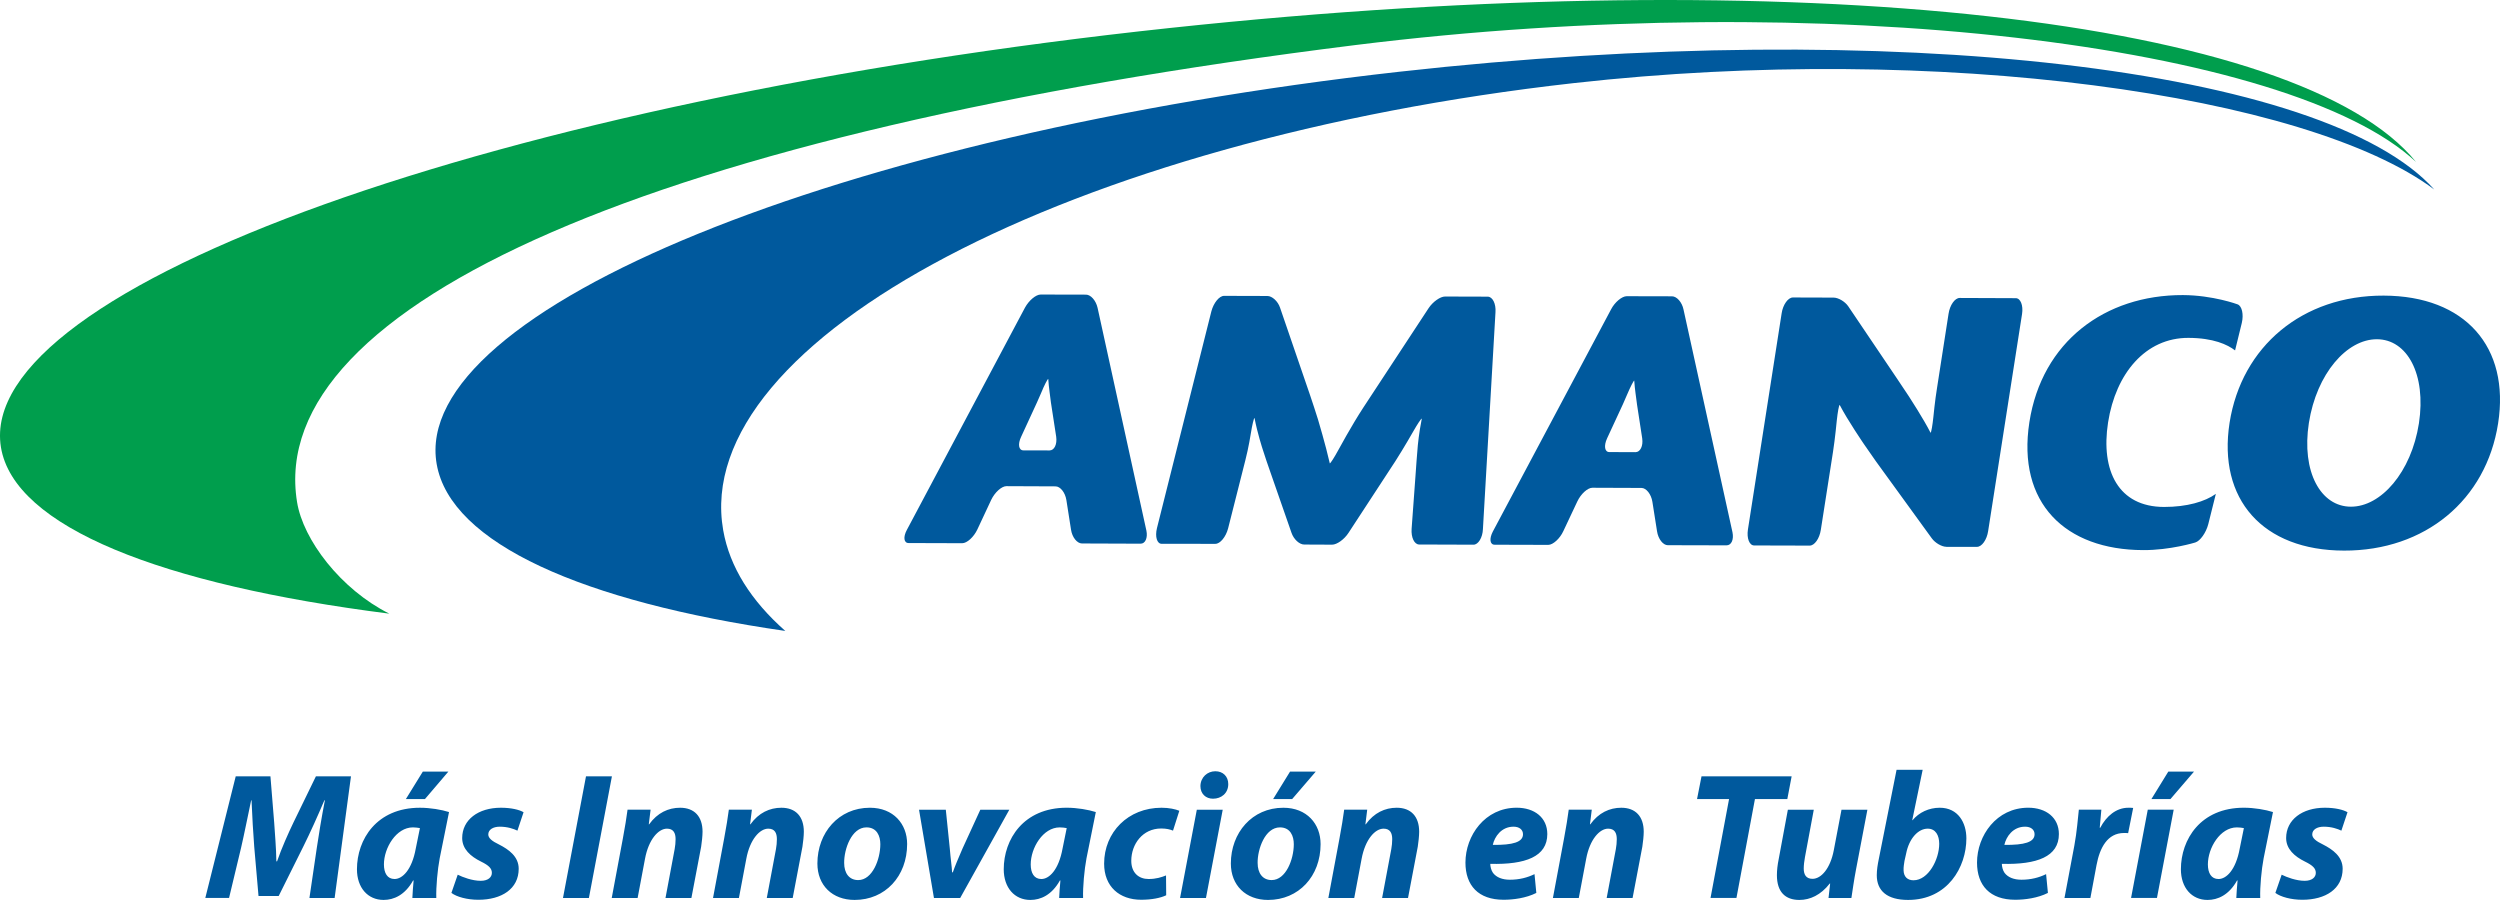 <svg xmlns="http://www.w3.org/2000/svg" width="400" height="143.99"><path d="M168.15 64.416c-.127-1.103-.336-2.364-.43-3.79-.11 0-.645 1.027-1.157 2.292 0 0-.185.394-.66 1.498l-2.51 5.444c-.578 1.2-.413 2.202.365 2.202l4.16.008c.778.004 1.242-.98 1.072-2.202l-.84-5.454zm4.957 22.54c-.777-.013-1.563-.985-1.743-2.207l-.744-4.747c-.195-1.217-.977-2.183-1.735-2.183l-7.862-.034c-.763 0-1.857.99-2.43 2.192l-2.214 4.73c-.57 1.214-1.66 2.217-2.44 2.207l-8.56-.027c-.767 0-.9-.955-.284-2.1l18.908-35.58c.626-1.14 1.744-2.09 2.516-2.082l7.237.016c.767 0 1.592.94 1.853 2.1l7.814 35.66c.24 1.15-.175 2.107-.943 2.088l-9.373-.035zM227.07 87.12c-.776 0-1.31-1.12-1.212-2.507l.612-8.37c.08-1.374.27-3.637.384-5.02 0 0 .16-1.832.635-4.252-.12 0-.712.91-1.352 2.027 0 0-1.53 2.69-2.89 4.807L215.76 85.26c-.668 1.036-1.853 1.892-2.63 1.887l-4.455-.02c-.772 0-1.682-.84-2.037-1.882l-3.36-9.648c-.365-1.013-.938-2.725-1.27-3.776 0 0-.844-2.576-1.284-4.944-.114 0-.38 1.155-.602 2.534 0 0-.337 2.188-.872 4.25l-2.753 10.88c-.356 1.37-1.28 2.483-2.043 2.474l-8.582-.004c-.758 0-1.095-1.137-.758-2.516l8.705-34.68c.355-1.364 1.27-2.48 2.032-2.476l6.928.02c.758 0 1.683.836 2.028 1.868l4.825 14.065c.36 1.052.914 2.76 1.246 3.82 0 0 1.23 4.103 1.89 7.033.104 0 .71-.932 1.33-2.078 0 0 2.172-4.018 4.044-6.872l10.44-15.896c.686-1.027 1.862-1.854 2.62-1.854l6.828.02c.778 0 1.342 1.12 1.247 2.48l-2.01 34.718c-.05 1.36-.754 2.498-1.512 2.488l-8.686-.03zM261.92 64.694c-.134-1.108-.347-2.353-.442-3.8-.1 0-.63 1.023-1.16 2.283 0 0-.162.395-.655 1.503l-2.526 5.45c-.564 1.217-.384 2.2.35 2.2l4.195.017c.762 0 1.25-.994 1.07-2.216l-.834-5.434zm4.932 22.54c-.763 0-1.54-.994-1.725-2.22l-.744-4.723c-.19-1.226-.986-2.22-1.744-2.22l-7.862-.03c-.754 0-1.844.984-2.413 2.206l-2.232 4.736c-.554 1.203-1.658 2.197-2.412 2.197l-8.566-.024c-.782 0-.896-.96-.304-2.102l18.927-35.568c.597-1.15 1.74-2.093 2.493-2.093l7.25.016c.763 0 1.607.94 1.844 2.124l7.833 35.635c.237 1.15-.17 2.087-.948 2.087l-9.398-.023zM311.436 87.49c-.753 0-1.82-.622-2.35-1.36l-8.943-12.325c-.526-.737-1.388-1.983-1.91-2.744 0 0-2.63-3.845-3.88-6.27-.124 0-.323 1.145-.47 2.51 0 0-.274 2.91-.606 5.022l-1.943 12.444c-.214 1.417-1.02 2.54-1.792 2.53l-8.875-.024c-.763 0-1.214-1.14-1-2.54l5.397-34.607c.204-1.384 1.03-2.53 1.8-2.53l6.503.02c.772 0 1.83.632 2.35 1.388l7.838 11.617c.52.785 1.365 2.045 1.872 2.806 0 0 2.374 3.642 3.464 5.82.11-.035.314-1.198.456-2.592 0 0 .246-2.577.583-4.622l1.838-11.83c.208-1.39 1.014-2.535 1.78-2.53l8.98.035c.75 0 1.215 1.14 1 2.53l-5.425 34.73c-.204 1.4-1.014 2.526-1.777 2.526h-4.89zM357.612 56.067c-1.213-.937-3.47-1.993-7.464-2.007-6.857-.023-11.63 5.682-12.856 13.52-1.21 7.792 1.687 13.518 8.95 13.532 3.674.004 6.56-.85 8.294-2.092l-1.213 4.85c-.355 1.365-1.29 2.69-2.085 2.93 0 0-4.033 1.245-8.336 1.216-12.458-.034-20.206-7.517-18.2-20.47 1.998-12.873 12.087-20.367 24.56-20.333 4.82.02 8.753 1.483 8.753 1.483.7.262 1 1.607.672 2.982l-1.075 4.39zM380.306 54.28c-4.814-.017-9.643 5.5-10.885 13.38-1.217 7.855 1.906 13.404 6.716 13.41 4.815.018 9.668-5.503 10.89-13.334 1.204-7.903-1.91-13.448-6.72-13.457m-5.27 33.817c-12.988-.027-20.215-8.193-18.305-20.456 1.93-12.244 11.677-20.385 24.662-20.342 13.022.04 20.22 8.212 18.3 20.462-1.913 12.244-11.67 20.37-24.655 20.337" fill="#00599d"/><path d="M47.532 80.348C42.377 48.73 104.892 21.16 216.852 7.21c75.2-9.35 149.713-.057 169.725 18.716C368.11 3.154 288.692-6.36 187.287 4.466 79.76 15.94-4.018 45.973.148 71.55 2.233 84.315 25.823 93.56 62.29 98.186c-7.815-3.914-13.786-11.84-14.758-17.837" fill="#009e4d"/><path d="M115.713 84.853c-5.35-30.51 55.6-62.53 136.08-71.555 58.47-6.558 117.368 1.82 137.688 17.023-17.253-19.324-86.16-27.74-165.674-18.834-89.322 10.03-158.263 38.13-153.936 62.777 2.222 12.706 23.467 22.016 55.776 26.686-5.46-4.818-8.895-10.206-9.933-16.097M49.51 143.674l1.18-8.027c.316-2.11.747-4.793 1.292-7.593h-.085c-1.066 2.51-2.275 5.197-3.336 7.332l-3.97 7.974h-3.228l-.687-7.89c-.17-2.134-.317-4.82-.43-7.416h-.062c-.545 2.567-1.12 5.482-1.612 7.593l-1.923 8.027h-3.8l4.867-19.463h5.554l.6 7.396c.115 1.816.32 4.04.347 6.21h.114c.748-2.17 1.78-4.45 2.62-6.21l3.596-7.395h5.61l-2.615 19.464h-4.03zM71.736 123.46l-3.744 4.39H64.94l2.71-4.39h4.086zm-4.55 9.035c-.313-.052-.715-.114-1.118-.114-2.682 0-4.64 3.29-4.64 5.92 0 1.39.546 2.34 1.702 2.34 1.237 0 2.763-1.417 3.393-4.878l.663-3.267zm-1.208 11.18c.03-.838.118-1.794.2-2.802h-.082c-1.298 2.335-3.085 3.115-4.724 3.115-2.53 0-4.26-1.96-4.26-4.907 0-4.764 3.136-9.842 10.074-9.842 1.673 0 3.478.313 4.658.69l-1.492 7.393c-.346 1.822-.602 4.595-.545 6.354h-3.83zM73.235 139.95c.806.404 2.327.98 3.682.98 1.18 0 1.782-.576 1.782-1.27 0-.694-.456-1.184-1.754-1.817-1.64-.808-2.995-1.992-2.995-3.756 0-2.92 2.564-4.85 6.19-4.85 1.644 0 2.938.313 3.63.718l-.982 2.948c-.6-.29-1.582-.633-2.82-.633-1.094 0-1.843.485-1.843 1.24 0 .577.574 1.067 1.725 1.613 1.53.78 3.142 1.912 3.142 3.876 0 3.228-2.74 4.963-6.45 4.963-1.786 0-3.482-.46-4.316-1.098l1.01-2.915zM97.906 124.212l-3.682 19.463h-4.147l3.682-19.463h4.146zM97.878 143.674l1.782-9.53c.345-1.792.578-3.352.748-4.593h3.687l-.29 2.34h.058c1.322-1.844 3.08-2.652 4.952-2.652 2.298 0 3.592 1.412 3.592 3.837 0 .637-.114 1.707-.223 2.396l-1.56 8.204h-4.145l1.468-7.827c.09-.49.147-1.065.147-1.583 0-.99-.346-1.68-1.384-1.68-1.35 0-2.932 1.703-3.51 4.828l-1.18 6.262h-4.142zM114.085 143.674l1.782-9.53c.345-1.792.578-3.352.748-4.593h3.687l-.29 2.34h.058c1.322-1.844 3.08-2.652 4.952-2.652 2.298 0 3.592 1.412 3.592 3.837 0 .637-.114 1.707-.223 2.396l-1.558 8.204h-4.146l1.47-7.827c.09-.49.145-1.065.145-1.583 0-.99-.344-1.68-1.382-1.68-1.35 0-2.934 1.703-3.512 4.828l-1.18 6.262h-4.14zM135.067 138.074c0 1.645.806 2.74 2.246 2.74 2.27 0 3.54-3.32 3.54-5.745 0-1.3-.55-2.688-2.218-2.688-2.388 0-3.597 3.495-3.568 5.692m10.075-3.034c0 5.17-3.512 8.95-8.402 8.95-3.57 0-5.957-2.335-5.957-5.83 0-4.912 3.393-8.92 8.397-8.92 3.772 0 5.962 2.595 5.962 5.8M151.33 129.553l.634 6.18c.14 1.732.317 2.802.374 3.84h.114c.35-1.01.806-2.08 1.554-3.81l2.848-6.21h4.64l-7.862 14.123h-4.2l-2.387-14.123h4.284zM170.673 132.497c-.313-.058-.715-.114-1.118-.114-2.682 0-4.64 3.29-4.64 5.92 0 1.388.545 2.34 1.702 2.34 1.237 0 2.762-1.418 3.393-4.88l.663-3.266zm-1.208 11.18c.027-.838.118-1.794.2-2.802h-.082c-1.298 2.335-3.085 3.115-4.725 3.115-2.53 0-4.26-1.96-4.26-4.907 0-4.765 3.137-9.848 10.075-9.848 1.673 0 3.478.318 4.658.694l-1.492 7.393c-.345 1.817-.6 4.59-.545 6.353h-3.828zM186.592 143.242c-.89.433-2.33.718-4.004.718-3.478 0-5.928-2.106-5.928-5.772 0-5.027 3.83-8.95 9.184-8.95 1.208 0 2.24.23 2.848.486l-1.01 3.176c-.488-.2-1.06-.342-1.895-.342-2.967 0-4.782 2.51-4.782 5.168 0 1.936 1.213 2.915 2.763 2.915 1.213 0 2.076-.284 2.796-.574l.027 3.176zM192.067 125.768c.027-1.412 1.118-2.368 2.388-2.368 1.21 0 2.067.813 2.067 2.054 0 1.47-1.12 2.34-2.44 2.34-1.152 0-2.015-.78-2.015-2.026m-3.256 17.908l2.68-14.123h4.145l-2.682 14.123h-4.142zM210.518 123.46l-3.772 4.39H203.7l2.705-4.39h4.113zm-9.297 14.613c0 1.645.806 2.738 2.247 2.738 2.274 0 3.54-3.318 3.54-5.743 0-1.298-.545-2.686-2.218-2.686-2.39 0-3.598 3.496-3.57 5.693m10.075-3.03c0 5.165-3.51 8.945-8.402 8.945-3.568 0-5.956-2.335-5.956-5.83 0-4.907 3.393-8.92 8.397-8.92 3.772 0 5.96 2.596 5.96 5.806M212.536 143.674l1.782-9.53c.346-1.792.578-3.352.75-4.593h3.685l-.29 2.34h.058c1.323-1.844 3.08-2.652 4.953-2.652 2.298 0 3.592 1.412 3.592 3.837 0 .637-.114 1.707-.223 2.396l-1.56 8.204h-4.145l1.47-7.827c.09-.49.146-1.065.146-1.583 0-.99-.346-1.68-1.384-1.68-1.352 0-2.934 1.703-3.513 4.828l-1.18 6.262h-4.14zM242.158 132.27c-1.93 0-3.023 1.588-3.312 2.914 3.222.03 4.833-.437 4.833-1.702 0-.723-.574-1.213-1.522-1.213m3.654 10.6c-1.64.83-3.687 1.092-5.242 1.092-4.028 0-6.098-2.282-6.098-5.948 0-4.3 3.108-8.778 8.198-8.778 2.853 0 4.9 1.588 4.9 4.217 0 3.61-3.488 4.908-9.127 4.765 0 .404.142 1.04.436 1.446.544.718 1.49 1.093 2.7 1.093 1.526 0 2.824-.347 3.943-.894l.29 3.006zM248.466 143.674l1.782-9.53c.345-1.792.578-3.352.748-4.593h3.687l-.29 2.34h.058c1.323-1.844 3.08-2.652 4.953-2.652 2.298 0 3.592 1.412 3.592 3.837 0 .637-.114 1.707-.223 2.396l-1.56 8.204h-4.145l1.47-7.827c.09-.49.146-1.065.146-1.583 0-.99-.346-1.68-1.384-1.68-1.352 0-2.935 1.703-3.513 4.828l-1.18 6.262h-4.14zM276.65 127.85h-5.124l.716-3.64h14.42l-.692 3.64h-5.18l-2.96 15.824h-4.147l2.966-15.825zM298.784 129.553l-1.815 9.53c-.343 1.792-.546 3.318-.745 4.593h-3.66l.262-2.316h-.062c-1.436 1.85-3.16 2.63-4.862 2.63-2.246 0-3.596-1.266-3.596-3.957 0-.775.09-1.617.29-2.596l1.463-7.884h4.147l-1.408 7.565c-.12.637-.2 1.327-.2 1.845 0 .927.342 1.65 1.403 1.65 1.412 0 2.853-1.702 3.398-4.536l1.242-6.524h4.142zM304.72 137.725c-.06.462-.174.95-.146 1.56.035 1.008.635 1.56 1.583 1.56 2.393 0 4.118-3.353 4.118-5.835 0-1.355-.578-2.425-1.843-2.425-1.498 0-2.967 1.53-3.45 3.985l-.26 1.155zm2.906-14.555l-1.668 8.06h.052c1.038-1.246 2.62-1.992 4.346-1.992 2.942 0 4.264 2.396 4.264 4.907 0 4.593-2.994 9.843-9.326 9.843-3.336 0-5.01-1.44-5.01-3.956 0-.86.148-1.73.32-2.568l2.847-14.294h4.176zM324.01 132.27c-1.93 0-3.024 1.588-3.313 2.914 3.223.03 4.834-.437 4.834-1.702 0-.723-.573-1.213-1.52-1.213m3.653 10.6c-1.64.83-3.687 1.092-5.236 1.092-4.033 0-6.104-2.282-6.104-5.948 0-4.3 3.11-8.778 8.198-8.778 2.854 0 4.9 1.588 4.9 4.217 0 3.61-3.487 4.908-9.126 4.765 0 .404.142 1.04.436 1.446.545.718 1.493 1.093 2.7 1.093 1.527 0 2.826-.347 3.944-.894l.29 3.006zM330.317 143.674l1.583-8.407c.402-2.135.573-4.503.715-5.716h3.602c-.086.952-.176 1.908-.26 2.892h.084c.982-1.878 2.565-3.204 4.49-3.204.26 0 .52 0 .776.03l-.805 4.037c-.198-.027-.426-.027-.658-.027-2.65 0-3.886 2.373-4.402 5.146l-.98 5.254h-4.143zM351.04 123.46l-3.767 4.39h-3.047l2.7-4.39h4.114zm-10.07 20.214l2.673-14.123h4.147l-2.678 14.124h-4.142zM359.02 132.497c-.314-.058-.717-.114-1.124-.114-2.678 0-4.635 3.29-4.635 5.92 0 1.388.546 2.34 1.702 2.34 1.237 0 2.763-1.418 3.393-4.88l.664-3.266zm-1.21 11.18c.027-.838.12-1.794.2-2.802h-.08c-1.3 2.335-3.086 3.115-4.726 3.115-2.53 0-4.26-1.96-4.26-4.907 0-4.765 3.137-9.848 10.075-9.848 1.67 0 3.482.318 4.657.694l-1.493 7.393c-.346 1.817-.607 4.59-.545 6.353h-3.83zM365.067 139.95c.806.404 2.332.98 3.682.98 1.18 0 1.78-.576 1.78-1.27 0-.694-.454-1.184-1.752-1.817-1.64-.808-2.995-1.992-2.995-3.756 0-2.92 2.564-4.85 6.19-4.85 1.643 0 2.937.313 3.63.718l-.982 2.948c-.6-.29-1.582-.633-2.82-.633-1.093 0-1.842.485-1.842 1.24 0 .577.573 1.067 1.725 1.613 1.53.78 3.142 1.912 3.142 3.876 0 3.228-2.74 4.963-6.45 4.963-1.787 0-3.483-.46-4.317-1.098l1.01-2.915z" fill="#00599d"/></svg>